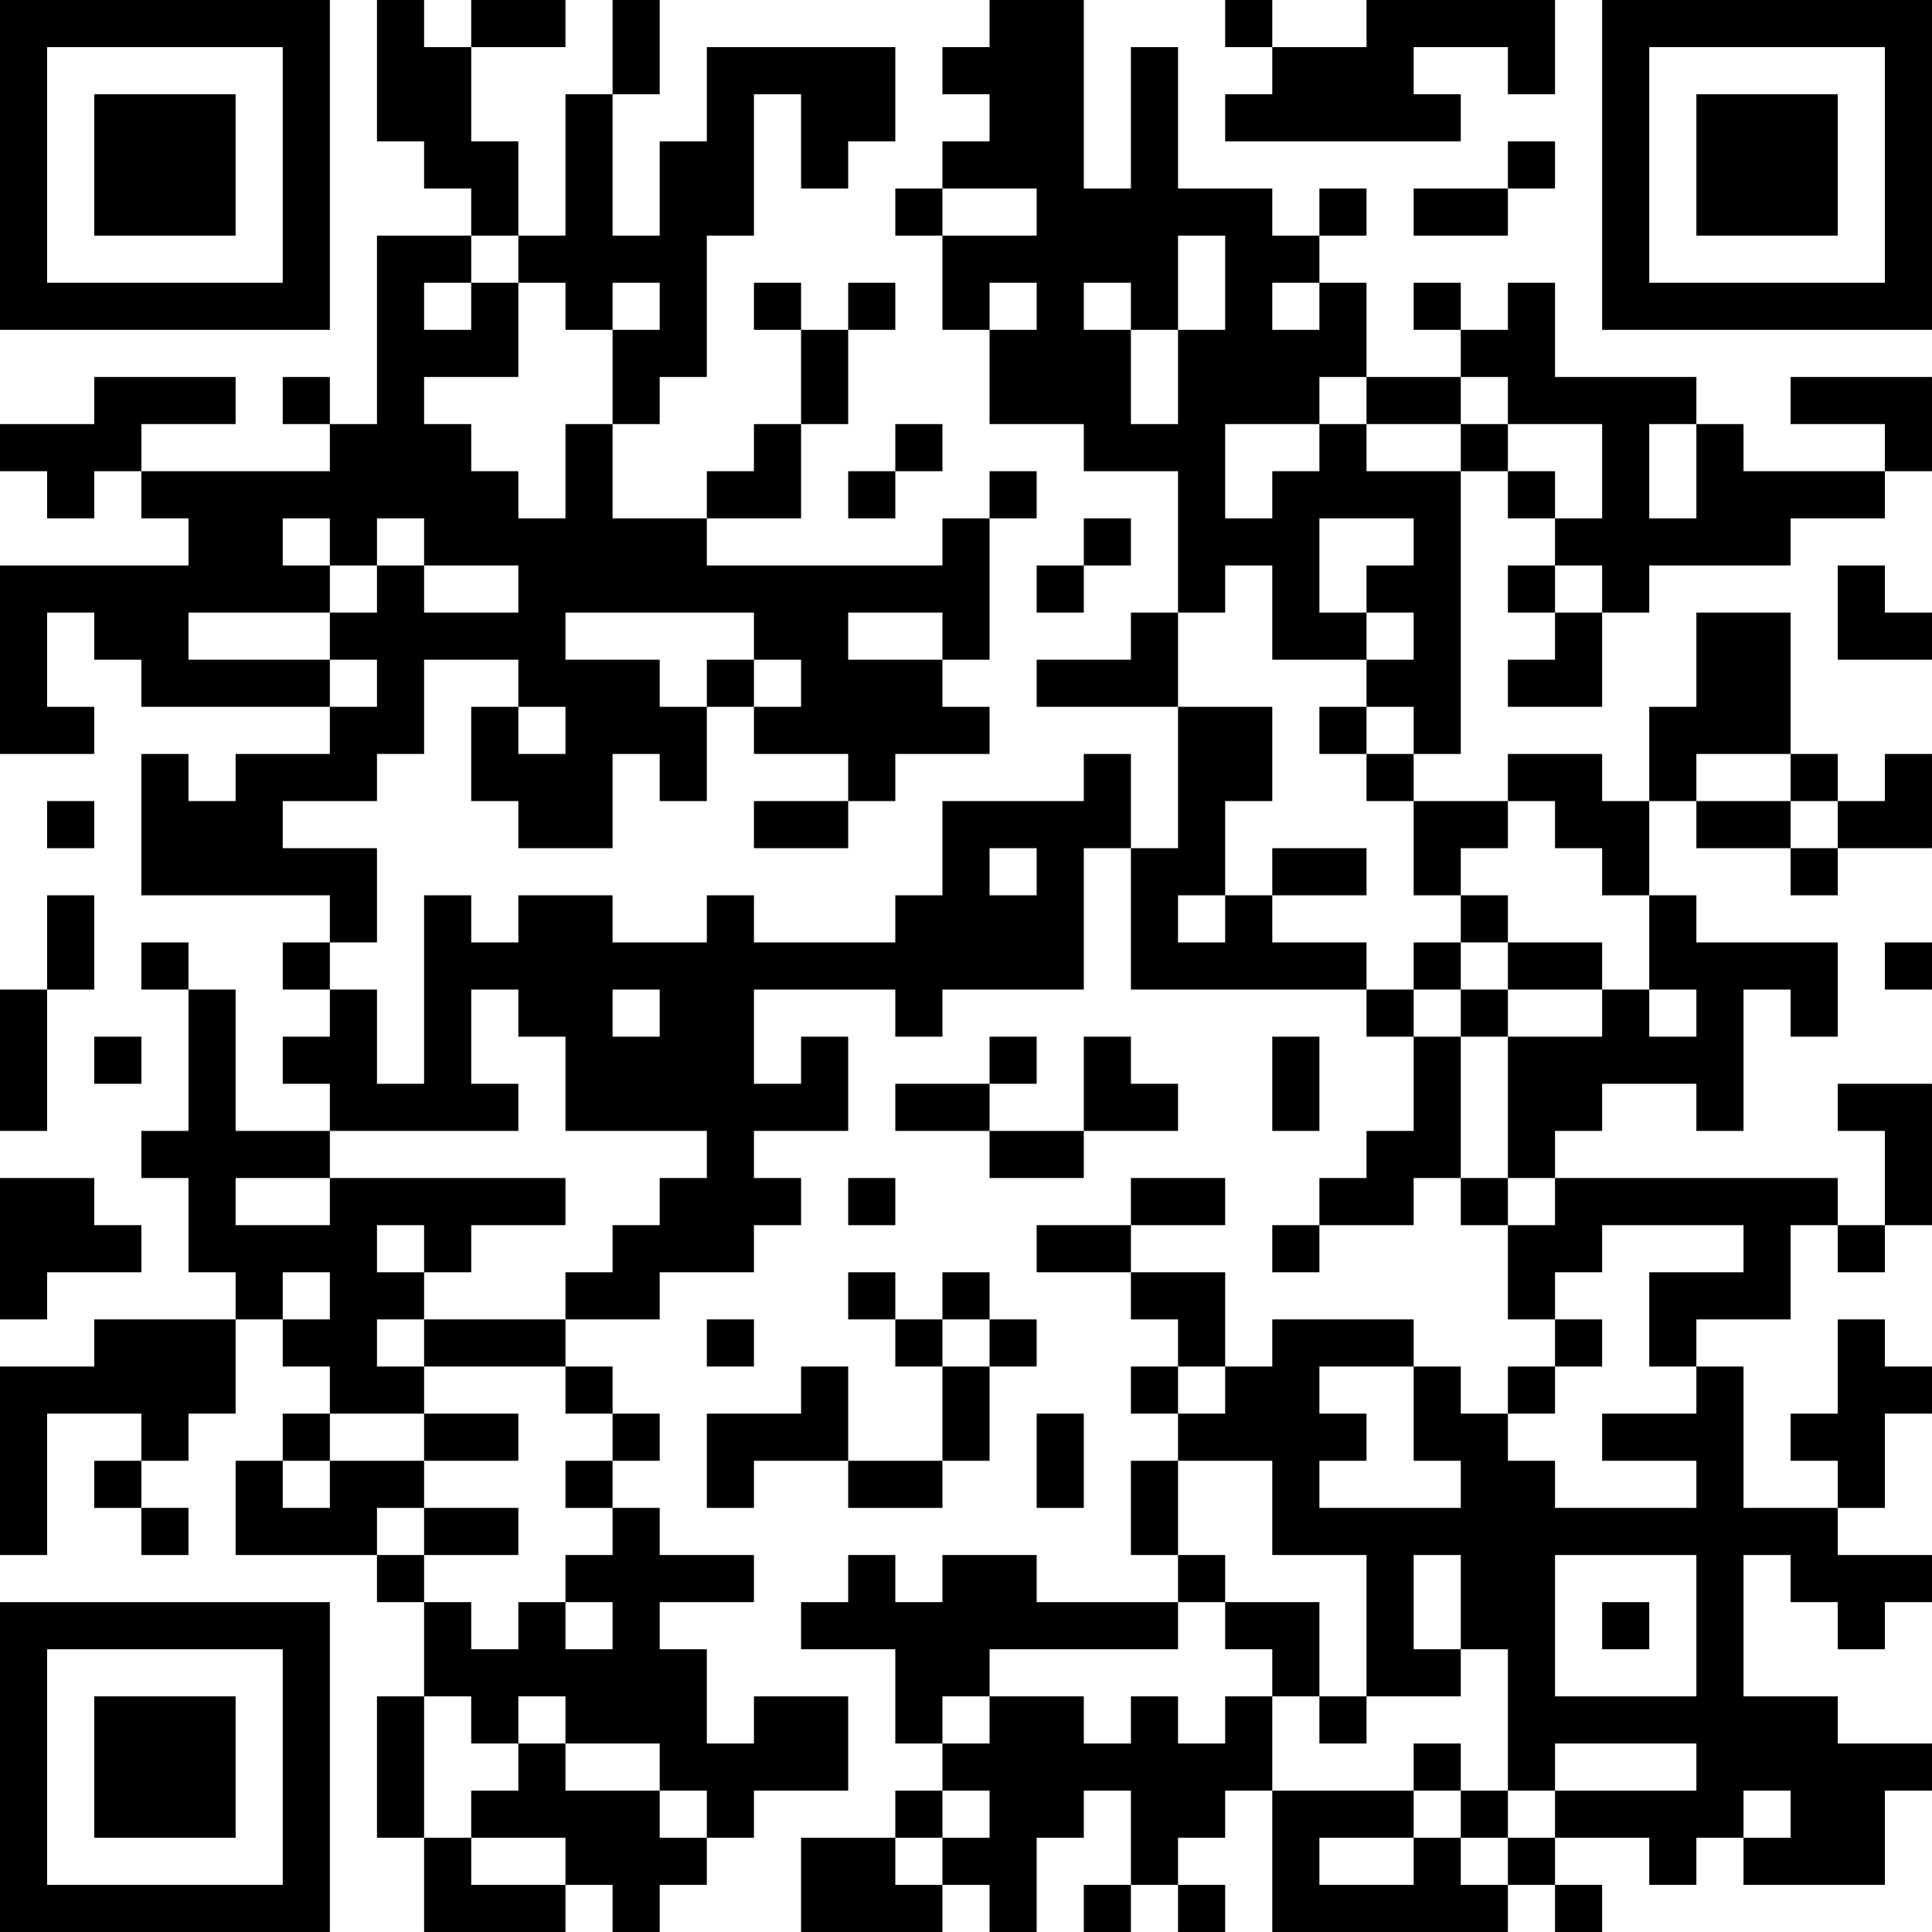 <?xml version="1.0" encoding="UTF-8"?>
<svg xmlns="http://www.w3.org/2000/svg" version="1.1" width="200" height="200" viewBox="0 0 200 200"><rect x="0" y="0" width="200" height="200" fill="#ffffff"/><g transform="scale(4.878)"><g transform="translate(0,0)"><path fill-rule="evenodd" d="M8 0L8 3L9 3L9 4L10 4L10 5L8 5L8 9L7 9L7 8L6 8L6 9L7 9L7 10L3 10L3 9L5 9L5 8L2 8L2 9L0 9L0 10L1 10L1 11L2 11L2 10L3 10L3 11L4 11L4 12L0 12L0 16L2 16L2 15L1 15L1 13L2 13L2 14L3 14L3 15L7 15L7 16L5 16L5 17L4 17L4 16L3 16L3 19L7 19L7 20L6 20L6 21L7 21L7 22L6 22L6 23L7 23L7 24L5 24L5 21L4 21L4 20L3 20L3 21L4 21L4 24L3 24L3 25L4 25L4 27L5 27L5 28L2 28L2 29L0 29L0 33L1 33L1 30L3 30L3 31L2 31L2 32L3 32L3 33L4 33L4 32L3 32L3 31L4 31L4 30L5 30L5 28L6 28L6 29L7 29L7 30L6 30L6 31L5 31L5 33L8 33L8 34L9 34L9 36L8 36L8 39L9 39L9 41L12 41L12 40L13 40L13 41L14 41L14 40L15 40L15 39L16 39L16 38L18 38L18 36L16 36L16 37L15 37L15 35L14 35L14 34L16 34L16 33L14 33L14 32L13 32L13 31L14 31L14 30L13 30L13 29L12 29L12 28L14 28L14 27L16 27L16 26L17 26L17 25L16 25L16 24L18 24L18 22L17 22L17 23L16 23L16 21L19 21L19 22L20 22L20 21L23 21L23 18L24 18L24 21L29 21L29 22L30 22L30 24L29 24L29 25L28 25L28 26L27 26L27 27L28 27L28 26L30 26L30 25L31 25L31 26L32 26L32 28L33 28L33 29L32 29L32 30L31 30L31 29L30 29L30 28L27 28L27 29L26 29L26 27L24 27L24 26L26 26L26 25L24 25L24 26L22 26L22 27L24 27L24 28L25 28L25 29L24 29L24 30L25 30L25 31L24 31L24 33L25 33L25 34L22 34L22 33L20 33L20 34L19 34L19 33L18 33L18 34L17 34L17 35L19 35L19 37L20 37L20 38L19 38L19 39L17 39L17 41L20 41L20 40L21 40L21 41L22 41L22 39L23 39L23 38L24 38L24 40L23 40L23 41L24 41L24 40L25 40L25 41L26 41L26 40L25 40L25 39L26 39L26 38L27 38L27 41L32 41L32 40L33 40L33 41L34 41L34 40L33 40L33 39L35 39L35 40L36 40L36 39L37 39L37 40L40 40L40 38L41 38L41 37L39 37L39 36L37 36L37 33L38 33L38 34L39 34L39 35L40 35L40 34L41 34L41 33L39 33L39 32L40 32L40 30L41 30L41 29L40 29L40 28L39 28L39 30L38 30L38 31L39 31L39 32L37 32L37 29L36 29L36 28L38 28L38 26L39 26L39 27L40 27L40 26L41 26L41 23L39 23L39 24L40 24L40 26L39 26L39 25L33 25L33 24L34 24L34 23L36 23L36 24L37 24L37 21L38 21L38 22L39 22L39 20L36 20L36 19L35 19L35 17L36 17L36 18L38 18L38 19L39 19L39 18L41 18L41 16L40 16L40 17L39 17L39 16L38 16L38 13L36 13L36 15L35 15L35 17L34 17L34 16L32 16L32 17L30 17L30 16L31 16L31 10L32 10L32 11L33 11L33 12L32 12L32 13L33 13L33 14L32 14L32 15L34 15L34 13L35 13L35 12L38 12L38 11L40 11L40 10L41 10L41 8L38 8L38 9L40 9L40 10L37 10L37 9L36 9L36 8L33 8L33 6L32 6L32 7L31 7L31 6L30 6L30 7L31 7L31 8L29 8L29 6L28 6L28 5L29 5L29 4L28 4L28 5L27 5L27 4L25 4L25 1L24 1L24 4L23 4L23 0L21 0L21 1L20 1L20 2L21 2L21 3L20 3L20 4L19 4L19 5L20 5L20 7L21 7L21 9L23 9L23 10L25 10L25 13L24 13L24 14L22 14L22 15L25 15L25 18L24 18L24 16L23 16L23 17L20 17L20 19L19 19L19 20L16 20L16 19L15 19L15 20L13 20L13 19L11 19L11 20L10 20L10 19L9 19L9 23L8 23L8 21L7 21L7 20L8 20L8 18L6 18L6 17L8 17L8 16L9 16L9 14L11 14L11 15L10 15L10 17L11 17L11 18L13 18L13 16L14 16L14 17L15 17L15 15L16 15L16 16L18 16L18 17L16 17L16 18L18 18L18 17L19 17L19 16L21 16L21 15L20 15L20 14L21 14L21 11L22 11L22 10L21 10L21 11L20 11L20 12L15 12L15 11L17 11L17 9L18 9L18 7L19 7L19 6L18 6L18 7L17 7L17 6L16 6L16 7L17 7L17 9L16 9L16 10L15 10L15 11L13 11L13 9L14 9L14 8L15 8L15 5L16 5L16 2L17 2L17 4L18 4L18 3L19 3L19 1L15 1L15 3L14 3L14 5L13 5L13 2L14 2L14 0L13 0L13 2L12 2L12 5L11 5L11 3L10 3L10 1L12 1L12 0L10 0L10 1L9 1L9 0ZM26 0L26 1L27 1L27 2L26 2L26 3L31 3L31 2L30 2L30 1L32 1L32 2L33 2L33 0L29 0L29 1L27 1L27 0ZM32 3L32 4L30 4L30 5L32 5L32 4L33 4L33 3ZM20 4L20 5L22 5L22 4ZM10 5L10 6L9 6L9 7L10 7L10 6L11 6L11 8L9 8L9 9L10 9L10 10L11 10L11 11L12 11L12 9L13 9L13 7L14 7L14 6L13 6L13 7L12 7L12 6L11 6L11 5ZM25 5L25 7L24 7L24 6L23 6L23 7L24 7L24 9L25 9L25 7L26 7L26 5ZM21 6L21 7L22 7L22 6ZM27 6L27 7L28 7L28 6ZM28 8L28 9L26 9L26 11L27 11L27 10L28 10L28 9L29 9L29 10L31 10L31 9L32 9L32 10L33 10L33 11L34 11L34 9L32 9L32 8L31 8L31 9L29 9L29 8ZM19 9L19 10L18 10L18 11L19 11L19 10L20 10L20 9ZM35 9L35 11L36 11L36 9ZM6 11L6 12L7 12L7 13L4 13L4 14L7 14L7 15L8 15L8 14L7 14L7 13L8 13L8 12L9 12L9 13L11 13L11 12L9 12L9 11L8 11L8 12L7 12L7 11ZM23 11L23 12L22 12L22 13L23 13L23 12L24 12L24 11ZM28 11L28 13L29 13L29 14L27 14L27 12L26 12L26 13L25 13L25 15L27 15L27 17L26 17L26 19L25 19L25 20L26 20L26 19L27 19L27 20L29 20L29 21L30 21L30 22L31 22L31 25L32 25L32 26L33 26L33 25L32 25L32 22L34 22L34 21L35 21L35 22L36 22L36 21L35 21L35 19L34 19L34 18L33 18L33 17L32 17L32 18L31 18L31 19L30 19L30 17L29 17L29 16L30 16L30 15L29 15L29 14L30 14L30 13L29 13L29 12L30 12L30 11ZM33 12L33 13L34 13L34 12ZM39 12L39 14L41 14L41 13L40 13L40 12ZM12 13L12 14L14 14L14 15L15 15L15 14L16 14L16 15L17 15L17 14L16 14L16 13ZM18 13L18 14L20 14L20 13ZM11 15L11 16L12 16L12 15ZM28 15L28 16L29 16L29 15ZM36 16L36 17L38 17L38 18L39 18L39 17L38 17L38 16ZM1 17L1 18L2 18L2 17ZM21 18L21 19L22 19L22 18ZM27 18L27 19L29 19L29 18ZM1 19L1 21L0 21L0 24L1 24L1 21L2 21L2 19ZM31 19L31 20L30 20L30 21L31 21L31 22L32 22L32 21L34 21L34 20L32 20L32 19ZM31 20L31 21L32 21L32 20ZM40 20L40 21L41 21L41 20ZM10 21L10 23L11 23L11 24L7 24L7 25L5 25L5 26L7 26L7 25L12 25L12 26L10 26L10 27L9 27L9 26L8 26L8 27L9 27L9 28L8 28L8 29L9 29L9 30L7 30L7 31L6 31L6 32L7 32L7 31L9 31L9 32L8 32L8 33L9 33L9 34L10 34L10 35L11 35L11 34L12 34L12 35L13 35L13 34L12 34L12 33L13 33L13 32L12 32L12 31L13 31L13 30L12 30L12 29L9 29L9 28L12 28L12 27L13 27L13 26L14 26L14 25L15 25L15 24L12 24L12 22L11 22L11 21ZM13 21L13 22L14 22L14 21ZM2 22L2 23L3 23L3 22ZM21 22L21 23L19 23L19 24L21 24L21 25L23 25L23 24L25 24L25 23L24 23L24 22L23 22L23 24L21 24L21 23L22 23L22 22ZM27 22L27 24L28 24L28 22ZM0 25L0 28L1 28L1 27L3 27L3 26L2 26L2 25ZM18 25L18 26L19 26L19 25ZM34 26L34 27L33 27L33 28L34 28L34 29L33 29L33 30L32 30L32 31L33 31L33 32L36 32L36 31L34 31L34 30L36 30L36 29L35 29L35 27L37 27L37 26ZM6 27L6 28L7 28L7 27ZM18 27L18 28L19 28L19 29L20 29L20 31L18 31L18 29L17 29L17 30L15 30L15 32L16 32L16 31L18 31L18 32L20 32L20 31L21 31L21 29L22 29L22 28L21 28L21 27L20 27L20 28L19 28L19 27ZM15 28L15 29L16 29L16 28ZM20 28L20 29L21 29L21 28ZM25 29L25 30L26 30L26 29ZM28 29L28 30L29 30L29 31L28 31L28 32L31 32L31 31L30 31L30 29ZM9 30L9 31L11 31L11 30ZM22 30L22 32L23 32L23 30ZM25 31L25 33L26 33L26 34L25 34L25 35L21 35L21 36L20 36L20 37L21 37L21 36L23 36L23 37L24 37L24 36L25 36L25 37L26 37L26 36L27 36L27 38L30 38L30 39L28 39L28 40L30 40L30 39L31 39L31 40L32 40L32 39L33 39L33 38L36 38L36 37L33 37L33 38L32 38L32 35L31 35L31 33L30 33L30 35L31 35L31 36L29 36L29 33L27 33L27 31ZM9 32L9 33L11 33L11 32ZM33 33L33 36L36 36L36 33ZM26 34L26 35L27 35L27 36L28 36L28 37L29 37L29 36L28 36L28 34ZM34 34L34 35L35 35L35 34ZM9 36L9 39L10 39L10 40L12 40L12 39L10 39L10 38L11 38L11 37L12 37L12 38L14 38L14 39L15 39L15 38L14 38L14 37L12 37L12 36L11 36L11 37L10 37L10 36ZM30 37L30 38L31 38L31 39L32 39L32 38L31 38L31 37ZM20 38L20 39L19 39L19 40L20 40L20 39L21 39L21 38ZM37 38L37 39L38 39L38 38ZM0 0L0 7L7 7L7 0ZM1 1L1 6L6 6L6 1ZM2 2L2 5L5 5L5 2ZM34 0L34 7L41 7L41 0ZM35 1L35 6L40 6L40 1ZM36 2L36 5L39 5L39 2ZM0 34L0 41L7 41L7 34ZM1 35L1 40L6 40L6 35ZM2 36L2 39L5 39L5 36Z" fill="#000000"/></g></g></svg>
